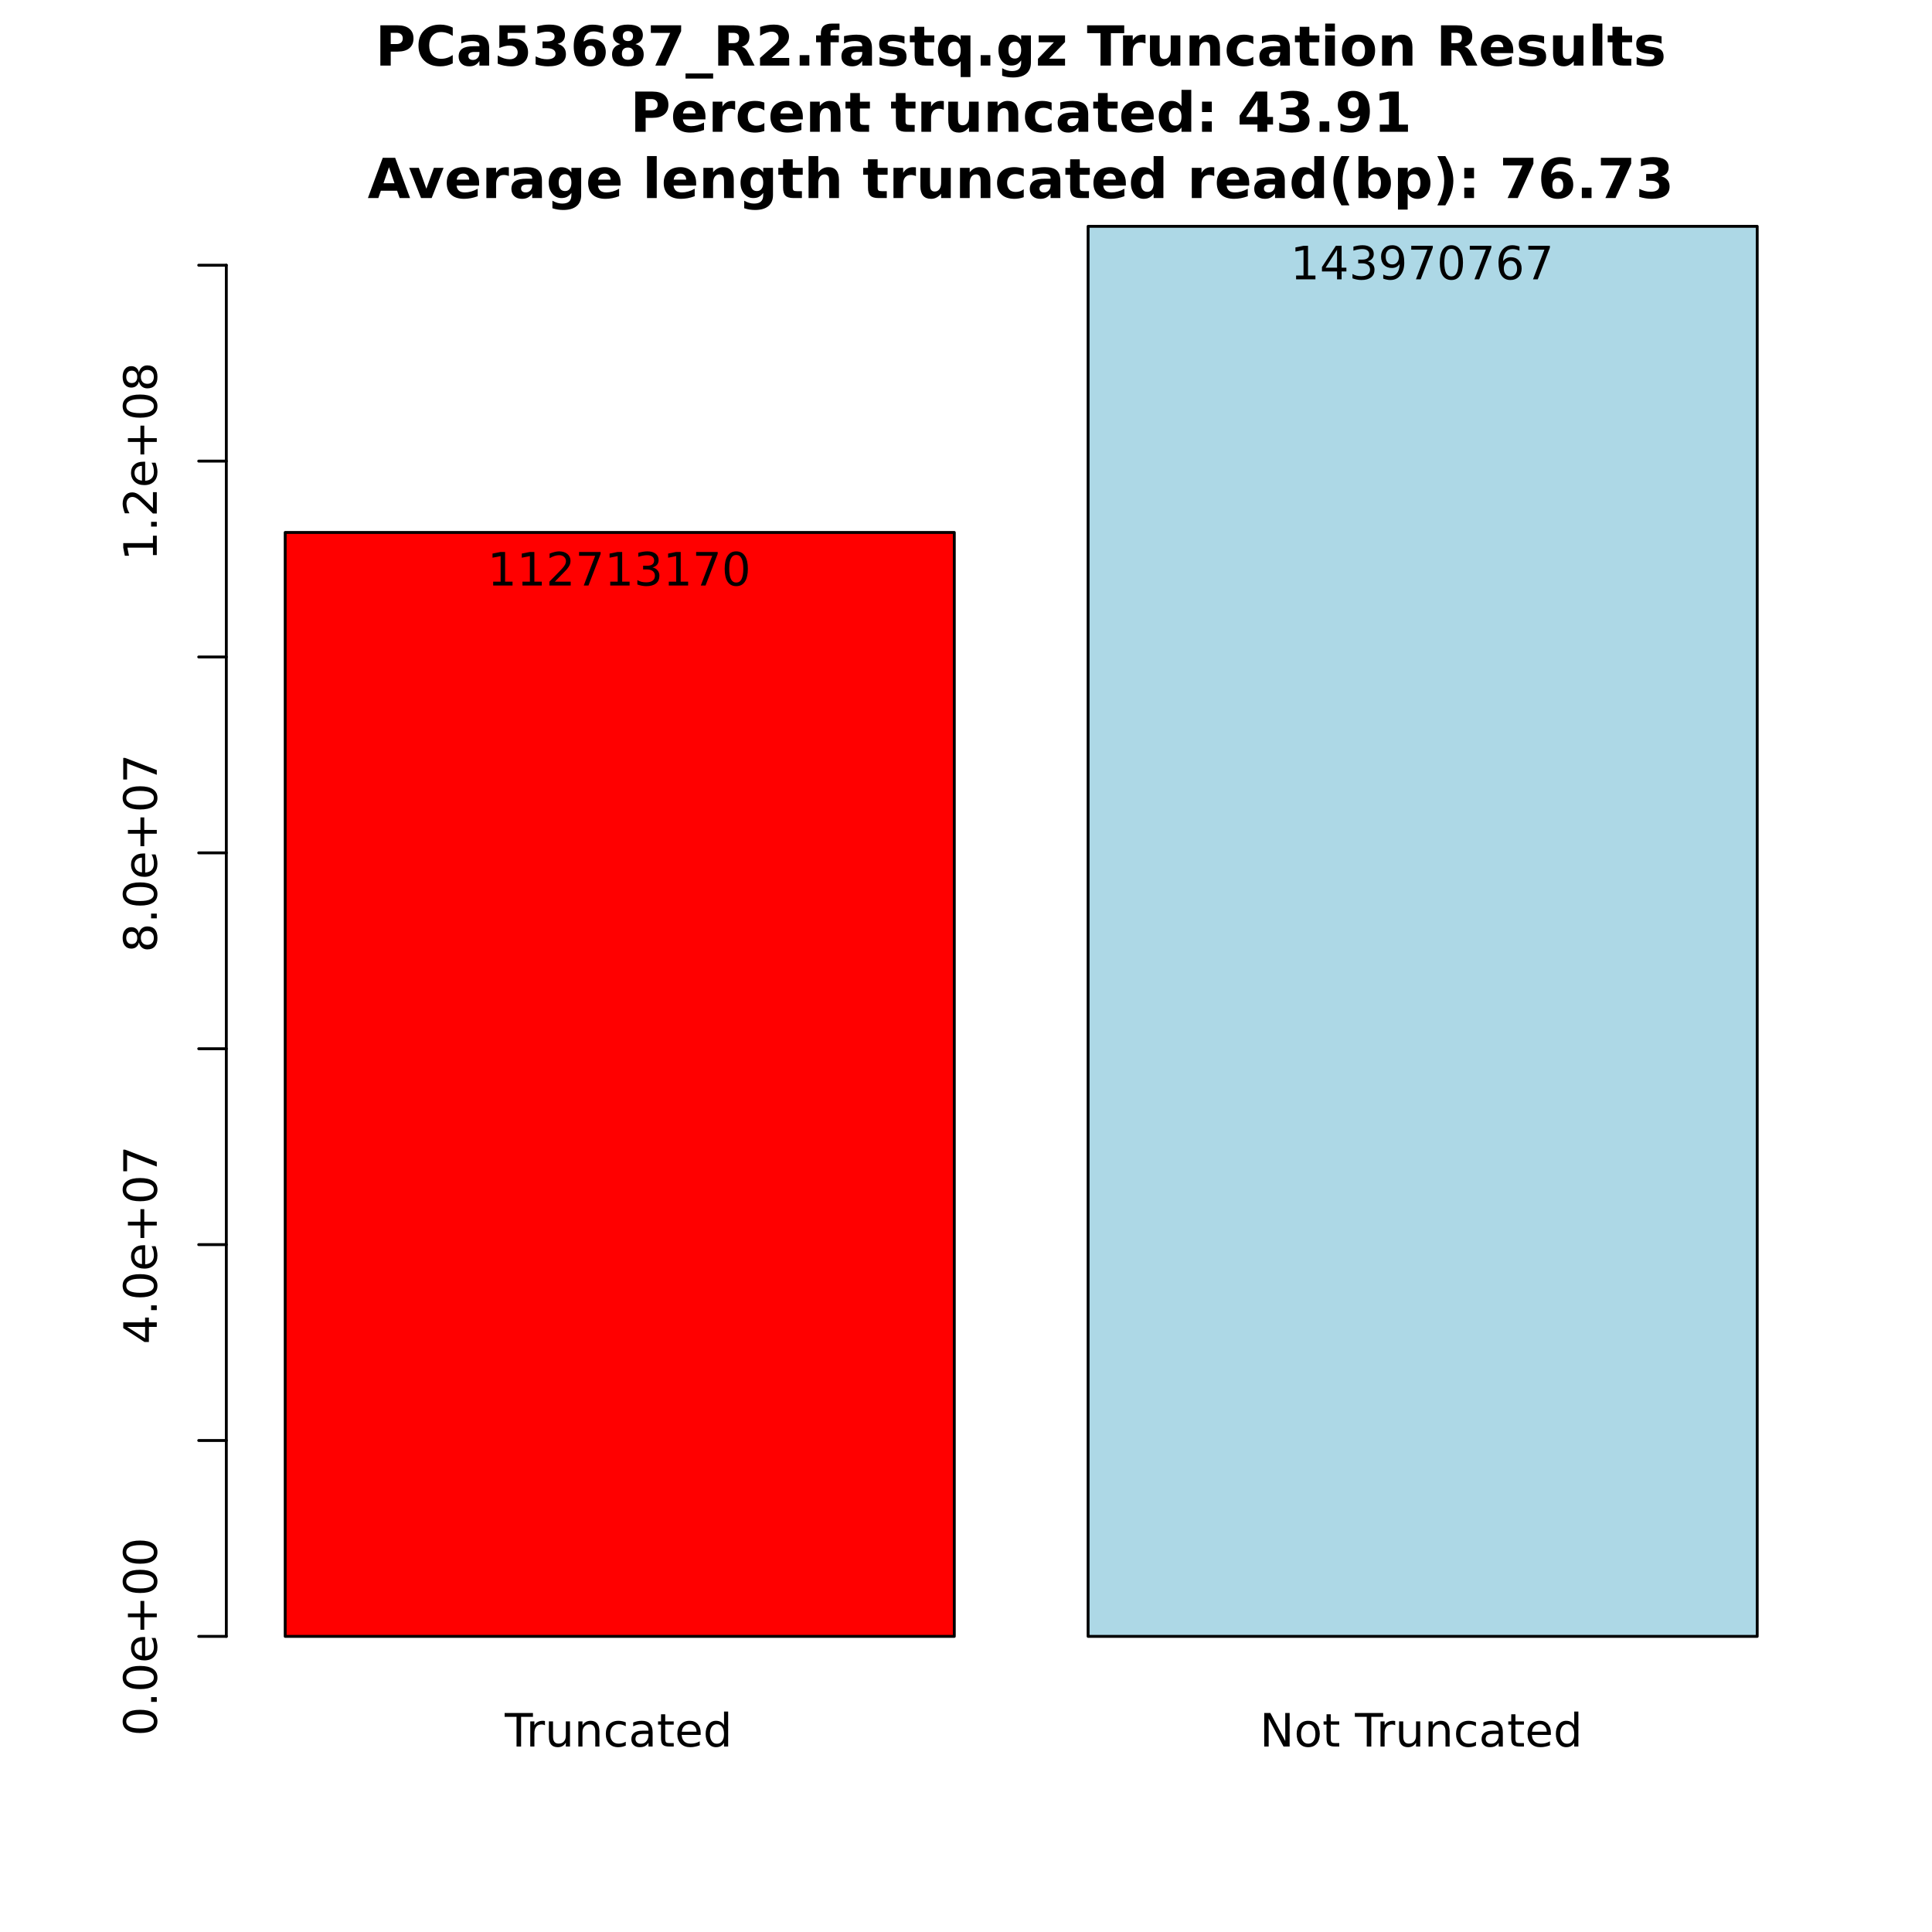 <?xml version="1.0" encoding="UTF-8"?>
<svg xmlns="http://www.w3.org/2000/svg" xmlns:xlink="http://www.w3.org/1999/xlink" width="504pt" height="504pt" viewBox="0 0 504 504" version="1.1">
<defs>
<g>
<symbol overflow="visible" id="glyph0-0">
<path style="stroke:none;" d="M 0.594 2.125 L 0.594 -8.469 L 6.594 -8.469 L 6.594 2.125 Z M 1.266 1.453 L 5.938 1.453 L 5.938 -7.781 L 1.266 -7.781 Z M 1.266 1.453 "/>
</symbol>
<symbol overflow="visible" id="glyph0-1">
<path style="stroke:none;" d="M -0.031 -8.75 L 7.359 -8.75 L 7.359 -7.75 L 4.266 -7.75 L 4.266 0 L 3.078 0 L 3.078 -7.75 L -0.031 -7.75 Z M -0.031 -8.75 "/>
</symbol>
<symbol overflow="visible" id="glyph0-2">
<path style="stroke:none;" d="M 4.938 -5.562 C 4.812 -5.625 4.676 -5.672 4.531 -5.703 C 4.395 -5.742 4.238 -5.766 4.062 -5.766 C 3.457 -5.766 2.988 -5.566 2.656 -5.172 C 2.332 -4.773 2.172 -4.203 2.172 -3.453 L 2.172 0 L 1.094 0 L 1.094 -6.562 L 2.172 -6.562 L 2.172 -5.547 C 2.398 -5.941 2.695 -6.234 3.062 -6.422 C 3.426 -6.617 3.867 -6.719 4.391 -6.719 C 4.461 -6.719 4.539 -6.711 4.625 -6.703 C 4.719 -6.691 4.816 -6.676 4.922 -6.656 Z M 4.938 -5.562 "/>
</symbol>
<symbol overflow="visible" id="glyph0-3">
<path style="stroke:none;" d="M 1.016 -2.594 L 1.016 -6.562 L 2.094 -6.562 L 2.094 -2.625 C 2.094 -2.008 2.211 -1.547 2.453 -1.234 C 2.703 -0.922 3.066 -0.766 3.547 -0.766 C 4.129 -0.766 4.586 -0.945 4.922 -1.312 C 5.266 -1.688 5.438 -2.195 5.438 -2.844 L 5.438 -6.562 L 6.516 -6.562 L 6.516 0 L 5.438 0 L 5.438 -1.016 C 5.176 -0.609 4.875 -0.305 4.531 -0.109 C 4.188 0.078 3.785 0.172 3.328 0.172 C 2.566 0.172 1.988 -0.062 1.594 -0.531 C 1.207 -1 1.016 -1.688 1.016 -2.594 Z M 3.734 -6.719 Z M 3.734 -6.719 "/>
</symbol>
<symbol overflow="visible" id="glyph0-4">
<path style="stroke:none;" d="M 6.594 -3.969 L 6.594 0 L 5.516 0 L 5.516 -3.922 C 5.516 -4.547 5.391 -5.008 5.141 -5.312 C 4.898 -5.625 4.539 -5.781 4.062 -5.781 C 3.477 -5.781 3.016 -5.594 2.672 -5.219 C 2.336 -4.852 2.172 -4.348 2.172 -3.703 L 2.172 0 L 1.094 0 L 1.094 -6.562 L 2.172 -6.562 L 2.172 -5.547 C 2.43 -5.941 2.734 -6.234 3.078 -6.422 C 3.43 -6.617 3.836 -6.719 4.297 -6.719 C 5.047 -6.719 5.613 -6.484 6 -6.016 C 6.395 -5.555 6.594 -4.875 6.594 -3.969 Z M 6.594 -3.969 "/>
</symbol>
<symbol overflow="visible" id="glyph0-5">
<path style="stroke:none;" d="M 5.859 -6.312 L 5.859 -5.297 C 5.547 -5.473 5.238 -5.602 4.938 -5.688 C 4.633 -5.77 4.328 -5.812 4.016 -5.812 C 3.305 -5.812 2.758 -5.586 2.375 -5.141 C 1.988 -4.703 1.797 -4.082 1.797 -3.281 C 1.797 -2.477 1.988 -1.852 2.375 -1.406 C 2.758 -0.969 3.305 -0.75 4.016 -0.75 C 4.328 -0.75 4.633 -0.789 4.938 -0.875 C 5.238 -0.957 5.547 -1.082 5.859 -1.25 L 5.859 -0.25 C 5.555 -0.113 5.242 -0.008 4.922 0.062 C 4.598 0.133 4.254 0.172 3.891 0.172 C 2.898 0.172 2.113 -0.133 1.531 -0.75 C 0.945 -1.375 0.656 -2.219 0.656 -3.281 C 0.656 -4.344 0.945 -5.18 1.531 -5.797 C 2.125 -6.41 2.938 -6.719 3.969 -6.719 C 4.289 -6.719 4.609 -6.68 4.922 -6.609 C 5.242 -6.547 5.555 -6.445 5.859 -6.312 Z M 5.859 -6.312 "/>
</symbol>
<symbol overflow="visible" id="glyph0-6">
<path style="stroke:none;" d="M 4.109 -3.297 C 3.242 -3.297 2.641 -3.195 2.297 -3 C 1.961 -2.801 1.797 -2.461 1.797 -1.984 C 1.797 -1.598 1.922 -1.289 2.172 -1.062 C 2.43 -0.844 2.773 -0.734 3.203 -0.734 C 3.805 -0.734 4.285 -0.941 4.641 -1.359 C 5.004 -1.785 5.188 -2.352 5.188 -3.062 L 5.188 -3.297 Z M 6.266 -3.75 L 6.266 0 L 5.188 0 L 5.188 -1 C 4.938 -0.602 4.629 -0.305 4.266 -0.109 C 3.898 0.078 3.453 0.172 2.922 0.172 C 2.242 0.172 1.707 -0.016 1.312 -0.391 C 0.914 -0.773 0.719 -1.281 0.719 -1.906 C 0.719 -2.645 0.961 -3.203 1.453 -3.578 C 1.953 -3.953 2.691 -4.141 3.672 -4.141 L 5.188 -4.141 L 5.188 -4.25 C 5.188 -4.75 5.02 -5.133 4.688 -5.406 C 4.363 -5.676 3.91 -5.812 3.328 -5.812 C 2.953 -5.812 2.582 -5.766 2.219 -5.672 C 1.863 -5.578 1.523 -5.441 1.203 -5.266 L 1.203 -6.266 C 1.598 -6.422 1.977 -6.535 2.344 -6.609 C 2.719 -6.68 3.082 -6.719 3.438 -6.719 C 4.383 -6.719 5.094 -6.473 5.562 -5.984 C 6.031 -5.492 6.266 -4.75 6.266 -3.75 Z M 6.266 -3.75 "/>
</symbol>
<symbol overflow="visible" id="glyph0-7">
<path style="stroke:none;" d="M 2.203 -8.422 L 2.203 -6.562 L 4.422 -6.562 L 4.422 -5.719 L 2.203 -5.719 L 2.203 -2.156 C 2.203 -1.625 2.273 -1.281 2.422 -1.125 C 2.566 -0.977 2.863 -0.906 3.312 -0.906 L 4.422 -0.906 L 4.422 0 L 3.312 0 C 2.477 0 1.898 -0.156 1.578 -0.469 C 1.266 -0.781 1.109 -1.344 1.109 -2.156 L 1.109 -5.719 L 0.328 -5.719 L 0.328 -6.562 L 1.109 -6.562 L 1.109 -8.422 Z M 2.203 -8.422 "/>
</symbol>
<symbol overflow="visible" id="glyph0-8">
<path style="stroke:none;" d="M 6.75 -3.547 L 6.75 -3.031 L 1.781 -3.031 C 1.832 -2.281 2.055 -1.711 2.453 -1.328 C 2.859 -0.941 3.414 -0.75 4.125 -0.75 C 4.539 -0.75 4.941 -0.797 5.328 -0.891 C 5.723 -0.992 6.113 -1.148 6.5 -1.359 L 6.5 -0.328 C 6.102 -0.172 5.703 -0.051 5.297 0.031 C 4.891 0.125 4.477 0.172 4.062 0.172 C 3.02 0.172 2.191 -0.129 1.578 -0.734 C 0.961 -1.348 0.656 -2.176 0.656 -3.219 C 0.656 -4.289 0.945 -5.141 1.531 -5.766 C 2.113 -6.398 2.895 -6.719 3.875 -6.719 C 4.758 -6.719 5.457 -6.43 5.969 -5.859 C 6.488 -5.297 6.75 -4.523 6.75 -3.547 Z M 5.672 -3.875 C 5.66 -4.457 5.492 -4.926 5.172 -5.281 C 4.848 -5.633 4.422 -5.812 3.891 -5.812 C 3.285 -5.812 2.801 -5.641 2.438 -5.297 C 2.082 -4.953 1.879 -4.473 1.828 -3.859 Z M 5.672 -3.875 "/>
</symbol>
<symbol overflow="visible" id="glyph0-9">
<path style="stroke:none;" d="M 5.453 -5.562 L 5.453 -9.125 L 6.531 -9.125 L 6.531 0 L 5.453 0 L 5.453 -0.984 C 5.223 -0.598 4.938 -0.305 4.594 -0.109 C 4.25 0.078 3.832 0.172 3.344 0.172 C 2.551 0.172 1.906 -0.145 1.406 -0.781 C 0.906 -1.414 0.656 -2.25 0.656 -3.281 C 0.656 -4.312 0.906 -5.141 1.406 -5.766 C 1.906 -6.398 2.551 -6.719 3.344 -6.719 C 3.832 -6.719 4.25 -6.625 4.594 -6.438 C 4.938 -6.25 5.223 -5.957 5.453 -5.562 Z M 1.781 -3.281 C 1.781 -2.488 1.941 -1.863 2.266 -1.406 C 2.586 -0.957 3.035 -0.734 3.609 -0.734 C 4.18 -0.734 4.629 -0.957 4.953 -1.406 C 5.285 -1.863 5.453 -2.488 5.453 -3.281 C 5.453 -4.07 5.285 -4.691 4.953 -5.141 C 4.629 -5.586 4.18 -5.812 3.609 -5.812 C 3.035 -5.812 2.586 -5.586 2.266 -5.141 C 1.941 -4.691 1.781 -4.07 1.781 -3.281 Z M 1.781 -3.281 "/>
</symbol>
<symbol overflow="visible" id="glyph0-10">
<path style="stroke:none;" d="M 1.172 -8.75 L 2.766 -8.75 L 6.656 -1.438 L 6.656 -8.75 L 7.797 -8.75 L 7.797 0 L 6.203 0 L 2.328 -7.312 L 2.328 0 L 1.172 0 Z M 1.172 -8.75 "/>
</symbol>
<symbol overflow="visible" id="glyph0-11">
<path style="stroke:none;" d="M 3.672 -5.812 C 3.098 -5.812 2.641 -5.582 2.297 -5.125 C 1.961 -4.676 1.797 -4.062 1.797 -3.281 C 1.797 -2.488 1.961 -1.867 2.297 -1.422 C 2.629 -0.973 3.086 -0.75 3.672 -0.75 C 4.242 -0.75 4.695 -0.973 5.031 -1.422 C 5.375 -1.879 5.547 -2.5 5.547 -3.281 C 5.547 -4.051 5.375 -4.664 5.031 -5.125 C 4.695 -5.582 4.242 -5.812 3.672 -5.812 Z M 3.672 -6.719 C 4.609 -6.719 5.344 -6.41 5.875 -5.797 C 6.414 -5.191 6.688 -4.352 6.688 -3.281 C 6.688 -2.207 6.414 -1.363 5.875 -0.75 C 5.344 -0.133 4.609 0.172 3.672 0.172 C 2.734 0.172 1.992 -0.133 1.453 -0.75 C 0.922 -1.363 0.656 -2.207 0.656 -3.281 C 0.656 -4.352 0.922 -5.191 1.453 -5.797 C 1.992 -6.41 2.734 -6.719 3.672 -6.719 Z M 3.672 -6.719 "/>
</symbol>
<symbol overflow="visible" id="glyph0-12">
<path style="stroke:none;" d=""/>
</symbol>
<symbol overflow="visible" id="glyph0-13">
<path style="stroke:none;" d="M 1.484 -1 L 3.422 -1 L 3.422 -7.672 L 1.312 -7.25 L 1.312 -8.328 L 3.406 -8.75 L 4.594 -8.75 L 4.594 -1 L 6.531 -1 L 6.531 0 L 1.484 0 Z M 1.484 -1 "/>
</symbol>
<symbol overflow="visible" id="glyph0-14">
<path style="stroke:none;" d="M 2.297 -1 L 6.438 -1 L 6.438 0 L 0.875 0 L 0.875 -1 C 1.32 -1.457 1.93 -2.078 2.703 -2.859 C 3.484 -3.648 3.973 -4.16 4.172 -4.391 C 4.555 -4.805 4.82 -5.16 4.969 -5.453 C 5.125 -5.754 5.203 -6.047 5.203 -6.328 C 5.203 -6.797 5.035 -7.176 4.703 -7.469 C 4.379 -7.758 3.957 -7.906 3.438 -7.906 C 3.062 -7.906 2.664 -7.844 2.25 -7.719 C 1.844 -7.594 1.406 -7.395 0.938 -7.125 L 0.938 -8.328 C 1.414 -8.516 1.859 -8.656 2.266 -8.75 C 2.68 -8.852 3.062 -8.906 3.406 -8.906 C 4.312 -8.906 5.035 -8.676 5.578 -8.219 C 6.117 -7.77 6.391 -7.164 6.391 -6.406 C 6.391 -6.051 6.32 -5.711 6.188 -5.391 C 6.051 -5.066 5.805 -4.688 5.453 -4.25 C 5.348 -4.133 5.035 -3.805 4.516 -3.266 C 3.992 -2.723 3.254 -1.969 2.297 -1 Z M 2.297 -1 "/>
</symbol>
<symbol overflow="visible" id="glyph0-15">
<path style="stroke:none;" d="M 0.984 -8.75 L 6.609 -8.75 L 6.609 -8.25 L 3.438 0 L 2.203 0 L 5.188 -7.75 L 0.984 -7.75 Z M 0.984 -8.75 "/>
</symbol>
<symbol overflow="visible" id="glyph0-16">
<path style="stroke:none;" d="M 4.875 -4.719 C 5.438 -4.594 5.875 -4.336 6.188 -3.953 C 6.508 -3.578 6.672 -3.109 6.672 -2.547 C 6.672 -1.68 6.375 -1.008 5.781 -0.531 C 5.188 -0.062 4.344 0.172 3.25 0.172 C 2.883 0.172 2.504 0.133 2.109 0.062 C 1.723 -0.008 1.328 -0.117 0.922 -0.266 L 0.922 -1.406 C 1.242 -1.219 1.598 -1.07 1.984 -0.969 C 2.379 -0.875 2.789 -0.828 3.219 -0.828 C 3.957 -0.828 4.52 -0.973 4.906 -1.266 C 5.301 -1.555 5.5 -1.984 5.5 -2.547 C 5.5 -3.055 5.316 -3.457 4.953 -3.75 C 4.586 -4.039 4.086 -4.188 3.453 -4.188 L 2.422 -4.188 L 2.422 -5.156 L 3.5 -5.156 C 4.07 -5.156 4.516 -5.27 4.828 -5.5 C 5.141 -5.738 5.297 -6.078 5.297 -6.516 C 5.297 -6.961 5.133 -7.305 4.812 -7.547 C 4.5 -7.785 4.047 -7.906 3.453 -7.906 C 3.117 -7.906 2.766 -7.867 2.391 -7.797 C 2.023 -7.734 1.617 -7.629 1.172 -7.484 L 1.172 -8.531 C 1.629 -8.656 2.051 -8.75 2.438 -8.812 C 2.832 -8.875 3.203 -8.906 3.547 -8.906 C 4.453 -8.906 5.164 -8.703 5.688 -8.297 C 6.207 -7.891 6.469 -7.336 6.469 -6.641 C 6.469 -6.148 6.328 -5.738 6.047 -5.406 C 5.773 -5.07 5.383 -4.844 4.875 -4.719 Z M 4.875 -4.719 "/>
</symbol>
<symbol overflow="visible" id="glyph0-17">
<path style="stroke:none;" d="M 3.812 -7.969 C 3.207 -7.969 2.75 -7.664 2.438 -7.062 C 2.133 -6.469 1.984 -5.566 1.984 -4.359 C 1.984 -3.16 2.133 -2.258 2.438 -1.656 C 2.75 -1.062 3.207 -0.766 3.812 -0.766 C 4.426 -0.766 4.883 -1.062 5.188 -1.656 C 5.5 -2.258 5.656 -3.16 5.656 -4.359 C 5.656 -5.566 5.5 -6.469 5.188 -7.062 C 4.883 -7.664 4.426 -7.969 3.812 -7.969 Z M 3.812 -8.906 C 4.789 -8.906 5.539 -8.516 6.062 -7.734 C 6.582 -6.961 6.844 -5.836 6.844 -4.359 C 6.844 -2.891 6.582 -1.766 6.062 -0.984 C 5.539 -0.211 4.789 0.172 3.812 0.172 C 2.832 0.172 2.082 -0.211 1.562 -0.984 C 1.051 -1.766 0.797 -2.891 0.797 -4.359 C 0.797 -5.836 1.051 -6.961 1.562 -7.734 C 2.082 -8.516 2.832 -8.906 3.812 -8.906 Z M 3.812 -8.906 "/>
</symbol>
<symbol overflow="visible" id="glyph0-18">
<path style="stroke:none;" d="M 4.531 -7.719 L 1.547 -3.047 L 4.531 -3.047 Z M 4.219 -8.75 L 5.719 -8.75 L 5.719 -3.047 L 6.969 -3.047 L 6.969 -2.062 L 5.719 -2.062 L 5.719 0 L 4.531 0 L 4.531 -2.062 L 0.594 -2.062 L 0.594 -3.203 Z M 4.219 -8.75 "/>
</symbol>
<symbol overflow="visible" id="glyph0-19">
<path style="stroke:none;" d="M 1.312 -0.188 L 1.312 -1.266 C 1.613 -1.117 1.914 -1.008 2.219 -0.938 C 2.52 -0.863 2.82 -0.828 3.125 -0.828 C 3.906 -0.828 4.5 -1.086 4.906 -1.609 C 5.32 -2.141 5.555 -2.941 5.609 -4.016 C 5.391 -3.672 5.102 -3.41 4.75 -3.234 C 4.406 -3.055 4.02 -2.969 3.594 -2.969 C 2.719 -2.969 2.023 -3.227 1.516 -3.75 C 1.004 -4.281 0.75 -5.008 0.75 -5.938 C 0.75 -6.832 1.016 -7.551 1.547 -8.094 C 2.078 -8.633 2.785 -8.906 3.672 -8.906 C 4.68 -8.906 5.453 -8.516 5.984 -7.734 C 6.523 -6.961 6.797 -5.836 6.797 -4.359 C 6.797 -2.984 6.469 -1.883 5.812 -1.062 C 5.156 -0.238 4.273 0.172 3.172 0.172 C 2.867 0.172 2.566 0.141 2.266 0.078 C 1.961 0.023 1.645 -0.062 1.312 -0.188 Z M 3.672 -3.891 C 4.203 -3.891 4.625 -4.07 4.938 -4.438 C 5.25 -4.801 5.406 -5.301 5.406 -5.938 C 5.406 -6.562 5.25 -7.055 4.938 -7.422 C 4.625 -7.785 4.203 -7.969 3.672 -7.969 C 3.141 -7.969 2.719 -7.785 2.406 -7.422 C 2.102 -7.055 1.953 -6.562 1.953 -5.938 C 1.953 -5.301 2.102 -4.801 2.406 -4.438 C 2.719 -4.07 3.141 -3.891 3.672 -3.891 Z M 3.672 -3.891 "/>
</symbol>
<symbol overflow="visible" id="glyph0-20">
<path style="stroke:none;" d="M 3.969 -4.844 C 3.438 -4.844 3.016 -4.66 2.703 -4.297 C 2.391 -3.93 2.234 -3.438 2.234 -2.812 C 2.234 -2.176 2.391 -1.676 2.703 -1.312 C 3.016 -0.945 3.438 -0.766 3.969 -0.766 C 4.5 -0.766 4.914 -0.945 5.219 -1.312 C 5.531 -1.676 5.688 -2.176 5.688 -2.812 C 5.688 -3.438 5.531 -3.93 5.219 -4.297 C 4.914 -4.66 4.5 -4.844 3.969 -4.844 Z M 6.312 -8.562 L 6.312 -7.484 C 6.008 -7.617 5.707 -7.723 5.406 -7.797 C 5.102 -7.867 4.805 -7.906 4.516 -7.906 C 3.734 -7.906 3.133 -7.641 2.719 -7.109 C 2.312 -6.586 2.078 -5.797 2.016 -4.734 C 2.242 -5.066 2.531 -5.32 2.875 -5.5 C 3.227 -5.688 3.613 -5.781 4.031 -5.781 C 4.906 -5.781 5.598 -5.516 6.109 -4.984 C 6.617 -4.453 6.875 -3.727 6.875 -2.812 C 6.875 -1.906 6.609 -1.18 6.078 -0.641 C 5.547 -0.098 4.844 0.172 3.969 0.172 C 2.945 0.172 2.172 -0.211 1.641 -0.984 C 1.109 -1.766 0.844 -2.891 0.844 -4.359 C 0.844 -5.742 1.172 -6.848 1.828 -7.672 C 2.484 -8.492 3.363 -8.906 4.469 -8.906 C 4.758 -8.906 5.055 -8.875 5.359 -8.812 C 5.66 -8.758 5.977 -8.676 6.312 -8.562 Z M 6.312 -8.562 "/>
</symbol>
<symbol overflow="visible" id="glyph1-0">
<path style="stroke:none;" d="M 0.719 2.547 L 0.719 -10.156 L 7.922 -10.156 L 7.922 2.547 Z M 1.531 1.75 L 7.125 1.75 L 7.125 -9.344 L 1.531 -9.344 Z M 1.531 1.75 "/>
</symbol>
<symbol overflow="visible" id="glyph1-1">
<path style="stroke:none;" d="M 1.328 -10.5 L 5.812 -10.5 C 7.156 -10.5 8.18 -10.203 8.891 -9.609 C 9.609 -9.016 9.969 -8.172 9.969 -7.078 C 9.969 -5.973 9.609 -5.125 8.891 -4.531 C 8.18 -3.938 7.156 -3.641 5.812 -3.641 L 4.031 -3.641 L 4.031 0 L 1.328 0 Z M 4.031 -8.547 L 4.031 -5.609 L 5.531 -5.609 C 6.051 -5.609 6.453 -5.734 6.734 -5.984 C 7.023 -6.242 7.172 -6.609 7.172 -7.078 C 7.172 -7.547 7.023 -7.906 6.734 -8.156 C 6.453 -8.414 6.051 -8.547 5.531 -8.547 Z M 4.031 -8.547 "/>
</symbol>
<symbol overflow="visible" id="glyph1-2">
<path style="stroke:none;" d="M 9.656 -0.578 C 9.156 -0.316 8.633 -0.125 8.094 0 C 7.551 0.133 6.988 0.203 6.406 0.203 C 4.656 0.203 3.27 -0.285 2.25 -1.266 C 1.227 -2.242 0.719 -3.566 0.719 -5.234 C 0.719 -6.922 1.227 -8.25 2.25 -9.219 C 3.27 -10.195 4.656 -10.688 6.406 -10.688 C 6.988 -10.688 7.551 -10.617 8.094 -10.484 C 8.633 -10.359 9.156 -10.164 9.656 -9.906 L 9.656 -7.734 C 9.145 -8.078 8.645 -8.328 8.156 -8.484 C 7.676 -8.648 7.164 -8.734 6.625 -8.734 C 5.656 -8.734 4.895 -8.422 4.344 -7.797 C 3.789 -7.18 3.516 -6.328 3.516 -5.234 C 3.516 -4.148 3.789 -3.301 4.344 -2.688 C 4.895 -2.07 5.656 -1.766 6.625 -1.766 C 7.164 -1.766 7.676 -1.844 8.156 -2 C 8.645 -2.156 9.145 -2.406 9.656 -2.75 Z M 9.656 -0.578 "/>
</symbol>
<symbol overflow="visible" id="glyph1-3">
<path style="stroke:none;" d="M 4.734 -3.547 C 4.211 -3.547 3.816 -3.457 3.547 -3.281 C 3.285 -3.102 3.156 -2.836 3.156 -2.484 C 3.156 -2.172 3.258 -1.922 3.469 -1.734 C 3.688 -1.555 3.988 -1.469 4.375 -1.469 C 4.844 -1.469 5.238 -1.633 5.562 -1.969 C 5.883 -2.312 6.047 -2.738 6.047 -3.25 L 6.047 -3.547 Z M 8.594 -4.5 L 8.594 0 L 6.047 0 L 6.047 -1.172 C 5.711 -0.691 5.332 -0.344 4.906 -0.125 C 4.488 0.094 3.977 0.203 3.375 0.203 C 2.551 0.203 1.883 -0.031 1.375 -0.5 C 0.875 -0.977 0.625 -1.598 0.625 -2.359 C 0.625 -3.285 0.941 -3.961 1.578 -4.391 C 2.211 -4.828 3.207 -5.047 4.562 -5.047 L 6.047 -5.047 L 6.047 -5.234 C 6.047 -5.641 5.891 -5.93 5.578 -6.109 C 5.266 -6.297 4.773 -6.391 4.109 -6.391 C 3.566 -6.391 3.062 -6.336 2.594 -6.234 C 2.133 -6.129 1.707 -5.969 1.312 -5.75 L 1.312 -7.672 C 1.852 -7.797 2.395 -7.891 2.938 -7.953 C 3.477 -8.023 4.02 -8.062 4.562 -8.062 C 5.988 -8.062 7.016 -7.781 7.641 -7.219 C 8.273 -6.664 8.594 -5.758 8.594 -4.5 Z M 8.594 -4.5 "/>
</symbol>
<symbol overflow="visible" id="glyph1-4">
<path style="stroke:none;" d="M 1.531 -10.5 L 8.266 -10.5 L 8.266 -8.516 L 3.688 -8.516 L 3.688 -6.891 C 3.895 -6.941 4.102 -6.984 4.312 -7.016 C 4.52 -7.047 4.734 -7.062 4.953 -7.062 C 6.234 -7.062 7.227 -6.738 7.938 -6.094 C 8.656 -5.457 9.016 -4.566 9.016 -3.422 C 9.016 -2.285 8.625 -1.395 7.844 -0.75 C 7.07 -0.113 6 0.203 4.625 0.203 C 4.031 0.203 3.441 0.145 2.859 0.031 C 2.273 -0.082 1.691 -0.258 1.109 -0.5 L 1.109 -2.625 C 1.68 -2.289 2.223 -2.039 2.734 -1.875 C 3.254 -1.719 3.738 -1.641 4.188 -1.641 C 4.844 -1.641 5.359 -1.801 5.734 -2.125 C 6.117 -2.445 6.312 -2.879 6.312 -3.422 C 6.312 -3.973 6.117 -4.41 5.734 -4.734 C 5.359 -5.055 4.844 -5.219 4.188 -5.219 C 3.801 -5.219 3.383 -5.164 2.938 -5.062 C 2.5 -4.957 2.031 -4.801 1.531 -4.594 Z M 1.531 -10.5 "/>
</symbol>
<symbol overflow="visible" id="glyph1-5">
<path style="stroke:none;" d="M 6.703 -5.656 C 7.41 -5.477 7.945 -5.16 8.312 -4.703 C 8.688 -4.254 8.875 -3.68 8.875 -2.984 C 8.875 -1.941 8.473 -1.148 7.672 -0.609 C 6.879 -0.066 5.719 0.203 4.188 0.203 C 3.656 0.203 3.117 0.156 2.578 0.062 C 2.035 -0.02 1.5 -0.145 0.969 -0.312 L 0.969 -2.406 C 1.469 -2.156 1.969 -1.961 2.469 -1.828 C 2.969 -1.703 3.461 -1.641 3.953 -1.641 C 4.66 -1.641 5.207 -1.766 5.594 -2.016 C 5.977 -2.266 6.172 -2.617 6.172 -3.078 C 6.172 -3.555 5.973 -3.914 5.578 -4.156 C 5.191 -4.406 4.613 -4.531 3.844 -4.531 L 2.766 -4.531 L 2.766 -6.281 L 3.906 -6.281 C 4.582 -6.281 5.086 -6.383 5.422 -6.594 C 5.754 -6.812 5.922 -7.141 5.922 -7.578 C 5.922 -7.984 5.758 -8.297 5.438 -8.516 C 5.113 -8.734 4.656 -8.844 4.062 -8.844 C 3.625 -8.844 3.18 -8.789 2.734 -8.688 C 2.297 -8.594 1.852 -8.453 1.406 -8.266 L 1.406 -10.234 C 1.945 -10.391 2.477 -10.504 3 -10.578 C 3.531 -10.648 4.047 -10.688 4.547 -10.688 C 5.91 -10.688 6.93 -10.461 7.609 -10.016 C 8.285 -9.566 8.625 -8.895 8.625 -8 C 8.625 -7.383 8.461 -6.879 8.141 -6.484 C 7.816 -6.098 7.336 -5.82 6.703 -5.656 Z M 6.703 -5.656 "/>
</symbol>
<symbol overflow="visible" id="glyph1-6">
<path style="stroke:none;" d="M 5.219 -5.188 C 4.738 -5.188 4.379 -5.031 4.141 -4.719 C 3.91 -4.414 3.797 -3.957 3.797 -3.344 C 3.797 -2.727 3.91 -2.266 4.141 -1.953 C 4.379 -1.648 4.738 -1.5 5.219 -1.5 C 5.695 -1.5 6.051 -1.648 6.281 -1.953 C 6.52 -2.266 6.641 -2.727 6.641 -3.344 C 6.641 -3.957 6.52 -4.414 6.281 -4.719 C 6.051 -5.031 5.695 -5.188 5.219 -5.188 Z M 8.562 -10.234 L 8.562 -8.281 C 8.113 -8.5 7.691 -8.656 7.297 -8.75 C 6.898 -8.852 6.516 -8.906 6.141 -8.906 C 5.336 -8.906 4.711 -8.68 4.266 -8.234 C 3.816 -7.785 3.551 -7.117 3.469 -6.234 C 3.781 -6.461 4.113 -6.633 4.469 -6.75 C 4.832 -6.863 5.227 -6.922 5.656 -6.922 C 6.738 -6.922 7.609 -6.609 8.266 -5.984 C 8.922 -5.359 9.25 -4.535 9.25 -3.516 C 9.25 -2.391 8.879 -1.488 8.141 -0.812 C 7.41 -0.133 6.426 0.203 5.188 0.203 C 3.82 0.203 2.766 -0.254 2.016 -1.172 C 1.266 -2.098 0.891 -3.406 0.891 -5.094 C 0.891 -6.832 1.328 -8.195 2.203 -9.188 C 3.078 -10.176 4.273 -10.672 5.797 -10.672 C 6.285 -10.672 6.754 -10.633 7.203 -10.562 C 7.66 -10.488 8.113 -10.379 8.562 -10.234 Z M 8.562 -10.234 "/>
</symbol>
<symbol overflow="visible" id="glyph1-7">
<path style="stroke:none;" d="M 5.016 -4.703 C 4.504 -4.703 4.113 -4.562 3.844 -4.281 C 3.57 -4.008 3.438 -3.613 3.438 -3.094 C 3.438 -2.582 3.57 -2.188 3.844 -1.906 C 4.113 -1.633 4.504 -1.5 5.016 -1.5 C 5.516 -1.5 5.895 -1.633 6.156 -1.906 C 6.426 -2.188 6.562 -2.582 6.562 -3.094 C 6.562 -3.613 6.426 -4.008 6.156 -4.281 C 5.895 -4.562 5.516 -4.703 5.016 -4.703 Z M 3.031 -5.594 C 2.395 -5.781 1.914 -6.07 1.594 -6.469 C 1.27 -6.875 1.109 -7.375 1.109 -7.969 C 1.109 -8.852 1.438 -9.523 2.094 -9.984 C 2.758 -10.453 3.734 -10.688 5.016 -10.688 C 6.285 -10.688 7.25 -10.457 7.906 -10 C 8.57 -9.539 8.906 -8.863 8.906 -7.969 C 8.906 -7.375 8.738 -6.875 8.406 -6.469 C 8.082 -6.07 7.602 -5.781 6.969 -5.594 C 7.688 -5.395 8.223 -5.07 8.578 -4.625 C 8.941 -4.188 9.125 -3.629 9.125 -2.953 C 9.125 -1.91 8.781 -1.125 8.094 -0.594 C 7.406 -0.062 6.379 0.203 5.016 0.203 C 3.648 0.203 2.617 -0.062 1.922 -0.594 C 1.223 -1.125 0.875 -1.91 0.875 -2.953 C 0.875 -3.629 1.055 -4.188 1.422 -4.625 C 1.785 -5.07 2.32 -5.395 3.031 -5.594 Z M 3.672 -7.703 C 3.672 -7.273 3.785 -6.945 4.016 -6.719 C 4.254 -6.5 4.586 -6.391 5.016 -6.391 C 5.441 -6.391 5.77 -6.5 6 -6.719 C 6.227 -6.945 6.344 -7.273 6.344 -7.703 C 6.344 -8.117 6.227 -8.438 6 -8.656 C 5.77 -8.875 5.441 -8.984 5.016 -8.984 C 4.586 -8.984 4.254 -8.867 4.016 -8.641 C 3.785 -8.422 3.672 -8.109 3.672 -7.703 Z M 3.672 -7.703 "/>
</symbol>
<symbol overflow="visible" id="glyph1-8">
<path style="stroke:none;" d="M 0.969 -10.5 L 8.875 -10.5 L 8.875 -8.969 L 4.781 0 L 2.141 0 L 6.016 -8.516 L 0.969 -8.516 Z M 0.969 -10.5 "/>
</symbol>
<symbol overflow="visible" id="glyph1-9">
<path style="stroke:none;" d="M 7.203 2.062 L 7.203 3.391 L 0 3.391 L 0 2.062 Z M 7.203 2.062 "/>
</symbol>
<symbol overflow="visible" id="glyph1-10">
<path style="stroke:none;" d="M 5.172 -5.844 C 5.734 -5.844 6.141 -5.945 6.391 -6.156 C 6.641 -6.375 6.766 -6.723 6.766 -7.203 C 6.766 -7.68 6.641 -8.023 6.391 -8.234 C 6.141 -8.441 5.734 -8.547 5.172 -8.547 L 4.031 -8.547 L 4.031 -5.844 Z M 4.031 -3.969 L 4.031 0 L 1.328 0 L 1.328 -10.5 L 5.453 -10.5 C 6.836 -10.5 7.852 -10.266 8.5 -9.797 C 9.145 -9.336 9.469 -8.609 9.469 -7.609 C 9.469 -6.91 9.301 -6.336 8.969 -5.891 C 8.633 -5.441 8.129 -5.113 7.453 -4.906 C 7.816 -4.82 8.145 -4.629 8.438 -4.328 C 8.738 -4.035 9.035 -3.586 9.328 -2.984 L 10.812 0 L 7.922 0 L 6.641 -2.609 C 6.379 -3.129 6.113 -3.484 5.844 -3.672 C 5.582 -3.867 5.234 -3.969 4.797 -3.969 Z M 4.031 -3.969 "/>
</symbol>
<symbol overflow="visible" id="glyph1-11">
<path style="stroke:none;" d="M 4.156 -1.984 L 8.766 -1.984 L 8.766 0 L 1.141 0 L 1.141 -1.984 L 4.969 -5.375 C 5.312 -5.688 5.566 -5.988 5.734 -6.281 C 5.898 -6.57 5.984 -6.879 5.984 -7.203 C 5.984 -7.691 5.816 -8.086 5.484 -8.391 C 5.148 -8.691 4.711 -8.844 4.172 -8.844 C 3.742 -8.844 3.281 -8.75 2.781 -8.562 C 2.281 -8.383 1.742 -8.117 1.172 -7.766 L 1.172 -10.078 C 1.773 -10.273 2.375 -10.426 2.969 -10.531 C 3.57 -10.633 4.16 -10.688 4.734 -10.688 C 5.984 -10.688 6.957 -10.41 7.656 -9.859 C 8.352 -9.305 8.703 -8.535 8.703 -7.547 C 8.703 -6.973 8.551 -6.438 8.25 -5.938 C 7.957 -5.445 7.336 -4.785 6.391 -3.953 Z M 4.156 -1.984 "/>
</symbol>
<symbol overflow="visible" id="glyph1-12">
<path style="stroke:none;" d="M 1.469 -2.719 L 4 -2.719 L 4 0 L 1.469 0 Z M 1.469 -2.719 "/>
</symbol>
<symbol overflow="visible" id="glyph1-13">
<path style="stroke:none;" d="M 6.391 -10.953 L 6.391 -9.297 L 5 -9.297 C 4.645 -9.297 4.395 -9.227 4.25 -9.094 C 4.113 -8.969 4.047 -8.742 4.047 -8.422 L 4.047 -7.875 L 6.203 -7.875 L 6.203 -6.078 L 4.047 -6.078 L 4.047 0 L 1.531 0 L 1.531 -6.078 L 0.281 -6.078 L 0.281 -7.875 L 1.531 -7.875 L 1.531 -8.422 C 1.531 -9.285 1.77 -9.922 2.25 -10.328 C 2.727 -10.742 3.469 -10.953 4.469 -10.953 Z M 6.391 -10.953 "/>
</symbol>
<symbol overflow="visible" id="glyph1-14">
<path style="stroke:none;" d="M 7.359 -7.625 L 7.359 -5.719 C 6.828 -5.945 6.305 -6.113 5.797 -6.219 C 5.297 -6.332 4.82 -6.391 4.375 -6.391 C 3.906 -6.391 3.551 -6.328 3.312 -6.203 C 3.082 -6.086 2.969 -5.906 2.969 -5.656 C 2.969 -5.457 3.055 -5.301 3.234 -5.188 C 3.41 -5.082 3.723 -5.004 4.172 -4.953 L 4.625 -4.891 C 5.914 -4.734 6.781 -4.469 7.219 -4.094 C 7.664 -3.719 7.891 -3.129 7.891 -2.328 C 7.891 -1.484 7.578 -0.848 6.953 -0.422 C 6.336 -0.004 5.414 0.203 4.188 0.203 C 3.664 0.203 3.129 0.16 2.578 0.078 C 2.023 -0.004 1.453 -0.125 0.859 -0.281 L 0.859 -2.203 C 1.367 -1.961 1.883 -1.781 2.406 -1.656 C 2.938 -1.531 3.473 -1.469 4.016 -1.469 C 4.504 -1.469 4.875 -1.535 5.125 -1.672 C 5.375 -1.805 5.5 -2.008 5.5 -2.281 C 5.5 -2.5 5.41 -2.664 5.234 -2.781 C 5.066 -2.895 4.727 -2.977 4.219 -3.031 L 3.781 -3.094 C 2.656 -3.238 1.867 -3.5 1.422 -3.875 C 0.973 -4.258 0.75 -4.836 0.75 -5.609 C 0.75 -6.441 1.035 -7.055 1.609 -7.453 C 2.18 -7.859 3.055 -8.062 4.234 -8.062 C 4.703 -8.062 5.191 -8.023 5.703 -7.953 C 6.211 -7.891 6.766 -7.781 7.359 -7.625 Z M 7.359 -7.625 "/>
</symbol>
<symbol overflow="visible" id="glyph1-15">
<path style="stroke:none;" d="M 3.953 -10.109 L 3.953 -7.875 L 6.562 -7.875 L 6.562 -6.078 L 3.953 -6.078 L 3.953 -2.734 C 3.953 -2.367 4.023 -2.117 4.172 -1.984 C 4.316 -1.859 4.609 -1.797 5.047 -1.797 L 6.344 -1.797 L 6.344 0 L 4.172 0 C 3.18 0 2.477 -0.207 2.062 -0.625 C 1.645 -1.039 1.438 -1.742 1.438 -2.734 L 1.438 -6.078 L 0.188 -6.078 L 0.188 -7.875 L 1.438 -7.875 L 1.438 -10.109 Z M 3.953 -10.109 "/>
</symbol>
<symbol overflow="visible" id="glyph1-16">
<path style="stroke:none;" d="M 4.906 -6.234 C 4.375 -6.234 3.961 -6.035 3.672 -5.641 C 3.391 -5.254 3.25 -4.688 3.25 -3.938 C 3.25 -3.188 3.391 -2.613 3.672 -2.219 C 3.961 -1.82 4.375 -1.625 4.906 -1.625 C 5.445 -1.625 5.859 -1.82 6.141 -2.219 C 6.422 -2.613 6.562 -3.188 6.562 -3.938 C 6.562 -4.688 6.422 -5.254 6.141 -5.641 C 5.859 -6.035 5.445 -6.234 4.906 -6.234 Z M 6.562 -1.141 C 6.219 -0.672 5.836 -0.328 5.422 -0.109 C 5.004 0.098 4.52 0.203 3.969 0.203 C 3 0.203 2.203 -0.18 1.578 -0.953 C 0.953 -1.723 0.641 -2.719 0.641 -3.938 C 0.641 -5.145 0.953 -6.129 1.578 -6.891 C 2.203 -7.66 3 -8.047 3.969 -8.047 C 4.52 -8.047 5.004 -7.938 5.422 -7.719 C 5.836 -7.508 6.219 -7.172 6.562 -6.703 L 6.562 -7.875 L 9.109 -7.875 L 9.109 3 L 6.562 3 Z M 6.562 -1.141 "/>
</symbol>
<symbol overflow="visible" id="glyph1-17">
<path style="stroke:none;" d="M 6.562 -1.344 C 6.219 -0.875 5.836 -0.531 5.422 -0.312 C 5.004 -0.102 4.52 0 3.969 0 C 3.008 0 2.211 -0.375 1.578 -1.125 C 0.953 -1.883 0.641 -2.852 0.641 -4.031 C 0.641 -5.207 0.953 -6.172 1.578 -6.922 C 2.211 -7.672 3.008 -8.047 3.969 -8.047 C 4.52 -8.047 5.004 -7.938 5.422 -7.719 C 5.836 -7.508 6.219 -7.172 6.562 -6.703 L 6.562 -7.875 L 9.109 -7.875 L 9.109 -0.797 C 9.109 0.473 8.707 1.441 7.906 2.109 C 7.102 2.773 5.941 3.109 4.422 3.109 C 3.93 3.109 3.457 3.07 3 3 C 2.539 2.926 2.078 2.812 1.609 2.656 L 1.609 0.688 C 2.047 0.938 2.473 1.125 2.891 1.25 C 3.316 1.375 3.742 1.438 4.172 1.438 C 5.004 1.438 5.609 1.254 5.984 0.891 C 6.367 0.535 6.562 -0.023 6.562 -0.797 Z M 4.906 -6.234 C 4.383 -6.234 3.977 -6.039 3.688 -5.656 C 3.395 -5.27 3.25 -4.727 3.25 -4.031 C 3.25 -3.312 3.391 -2.766 3.672 -2.391 C 3.953 -2.016 4.363 -1.828 4.906 -1.828 C 5.438 -1.828 5.844 -2.02 6.125 -2.406 C 6.414 -2.789 6.562 -3.332 6.562 -4.031 C 6.562 -4.727 6.414 -5.27 6.125 -5.656 C 5.844 -6.039 5.438 -6.234 4.906 -6.234 Z M 4.906 -6.234 "/>
</symbol>
<symbol overflow="visible" id="glyph1-18">
<path style="stroke:none;" d="M 0.828 -7.875 L 7.703 -7.875 L 7.703 -6.125 L 3.547 -1.797 L 7.703 -1.797 L 7.703 0 L 0.641 0 L 0.641 -1.766 L 4.797 -6.078 L 0.828 -6.078 Z M 0.828 -7.875 "/>
</symbol>
<symbol overflow="visible" id="glyph1-19">
<path style="stroke:none;" d=""/>
</symbol>
<symbol overflow="visible" id="glyph1-20">
<path style="stroke:none;" d="M 0.078 -10.5 L 9.75 -10.5 L 9.75 -8.453 L 6.266 -8.453 L 6.266 0 L 3.562 0 L 3.562 -8.453 L 0.078 -8.453 Z M 0.078 -10.5 "/>
</symbol>
<symbol overflow="visible" id="glyph1-21">
<path style="stroke:none;" d="M 7.062 -5.734 C 6.844 -5.836 6.625 -5.91 6.406 -5.953 C 6.188 -6.004 5.969 -6.031 5.75 -6.031 C 5.102 -6.031 4.602 -5.82 4.25 -5.406 C 3.906 -5 3.734 -4.406 3.734 -3.625 L 3.734 0 L 1.203 0 L 1.203 -7.875 L 3.734 -7.875 L 3.734 -6.578 C 4.055 -7.098 4.426 -7.473 4.844 -7.703 C 5.258 -7.941 5.766 -8.062 6.359 -8.062 C 6.441 -8.062 6.531 -8.055 6.625 -8.047 C 6.727 -8.047 6.875 -8.035 7.062 -8.016 Z M 7.062 -5.734 "/>
</symbol>
<symbol overflow="visible" id="glyph1-22">
<path style="stroke:none;" d="M 1.125 -3.062 L 1.125 -7.875 L 3.656 -7.875 L 3.656 -7.094 C 3.656 -6.664 3.648 -6.129 3.641 -5.484 C 3.641 -4.836 3.641 -4.406 3.641 -4.188 C 3.641 -3.562 3.656 -3.109 3.688 -2.828 C 3.727 -2.547 3.785 -2.344 3.859 -2.219 C 3.961 -2.051 4.098 -1.922 4.266 -1.828 C 4.43 -1.742 4.625 -1.703 4.844 -1.703 C 5.363 -1.703 5.773 -1.898 6.078 -2.297 C 6.379 -2.703 6.531 -3.266 6.531 -3.984 L 6.531 -7.875 L 9.047 -7.875 L 9.047 0 L 6.531 0 L 6.531 -1.141 C 6.145 -0.68 5.738 -0.344 5.312 -0.125 C 4.895 0.094 4.43 0.203 3.922 0.203 C 3.004 0.203 2.305 -0.07 1.828 -0.625 C 1.359 -1.188 1.125 -2 1.125 -3.062 Z M 1.125 -3.062 "/>
</symbol>
<symbol overflow="visible" id="glyph1-23">
<path style="stroke:none;" d="M 9.125 -4.797 L 9.125 0 L 6.594 0 L 6.594 -3.672 C 6.594 -4.348 6.578 -4.816 6.547 -5.078 C 6.516 -5.336 6.461 -5.531 6.391 -5.656 C 6.297 -5.812 6.16 -5.938 5.984 -6.031 C 5.816 -6.125 5.629 -6.172 5.422 -6.172 C 4.891 -6.172 4.473 -5.969 4.172 -5.562 C 3.879 -5.156 3.734 -4.594 3.734 -3.875 L 3.734 0 L 1.203 0 L 1.203 -7.875 L 3.734 -7.875 L 3.734 -6.719 C 4.109 -7.188 4.508 -7.523 4.938 -7.734 C 5.363 -7.953 5.836 -8.062 6.359 -8.062 C 7.266 -8.062 7.953 -7.781 8.422 -7.219 C 8.891 -6.664 9.125 -5.859 9.125 -4.797 Z M 9.125 -4.797 "/>
</symbol>
<symbol overflow="visible" id="glyph1-24">
<path style="stroke:none;" d="M 7.578 -7.625 L 7.578 -5.578 C 7.234 -5.816 6.891 -5.988 6.547 -6.094 C 6.203 -6.207 5.844 -6.266 5.469 -6.266 C 4.77 -6.266 4.223 -6.055 3.828 -5.641 C 3.441 -5.234 3.25 -4.664 3.25 -3.938 C 3.25 -3.195 3.441 -2.617 3.828 -2.203 C 4.223 -1.797 4.77 -1.594 5.469 -1.594 C 5.863 -1.594 6.238 -1.648 6.594 -1.766 C 6.945 -1.891 7.273 -2.066 7.578 -2.297 L 7.578 -0.234 C 7.18 -0.086 6.781 0.02 6.375 0.094 C 5.969 0.164 5.562 0.203 5.156 0.203 C 3.738 0.203 2.629 -0.16 1.828 -0.891 C 1.023 -1.617 0.625 -2.633 0.625 -3.938 C 0.625 -5.227 1.023 -6.238 1.828 -6.969 C 2.629 -7.695 3.738 -8.062 5.156 -8.062 C 5.57 -8.062 5.977 -8.023 6.375 -7.953 C 6.781 -7.879 7.18 -7.77 7.578 -7.625 Z M 7.578 -7.625 "/>
</symbol>
<symbol overflow="visible" id="glyph1-25">
<path style="stroke:none;" d="M 1.203 -7.875 L 3.734 -7.875 L 3.734 0 L 1.203 0 Z M 1.203 -10.953 L 3.734 -10.953 L 3.734 -8.891 L 1.203 -8.891 Z M 1.203 -10.953 "/>
</symbol>
<symbol overflow="visible" id="glyph1-26">
<path style="stroke:none;" d="M 4.953 -6.266 C 4.398 -6.266 3.977 -6.062 3.688 -5.656 C 3.395 -5.258 3.25 -4.688 3.25 -3.938 C 3.25 -3.176 3.395 -2.594 3.688 -2.188 C 3.977 -1.789 4.398 -1.594 4.953 -1.594 C 5.504 -1.594 5.926 -1.789 6.219 -2.188 C 6.508 -2.594 6.656 -3.176 6.656 -3.938 C 6.656 -4.688 6.508 -5.258 6.219 -5.656 C 5.926 -6.062 5.504 -6.266 4.953 -6.266 Z M 4.953 -8.062 C 6.305 -8.062 7.363 -7.695 8.125 -6.969 C 8.895 -6.238 9.281 -5.227 9.281 -3.938 C 9.281 -2.633 8.895 -1.617 8.125 -0.891 C 7.363 -0.16 6.305 0.203 4.953 0.203 C 3.598 0.203 2.535 -0.16 1.766 -0.891 C 1.004 -1.617 0.625 -2.633 0.625 -3.938 C 0.625 -5.227 1.004 -6.238 1.766 -6.969 C 2.535 -7.695 3.598 -8.062 4.953 -8.062 Z M 4.953 -8.062 "/>
</symbol>
<symbol overflow="visible" id="glyph1-27">
<path style="stroke:none;" d="M 9.078 -3.953 L 9.078 -3.25 L 3.188 -3.25 C 3.25 -2.656 3.461 -2.207 3.828 -1.906 C 4.191 -1.613 4.703 -1.469 5.359 -1.469 C 5.891 -1.469 6.43 -1.547 6.984 -1.703 C 7.547 -1.859 8.117 -2.098 8.703 -2.422 L 8.703 -0.484 C 8.109 -0.254 7.508 -0.082 6.906 0.031 C 6.312 0.145 5.719 0.203 5.125 0.203 C 3.695 0.203 2.586 -0.156 1.797 -0.875 C 1.016 -1.602 0.625 -2.625 0.625 -3.938 C 0.625 -5.219 1.008 -6.223 1.781 -6.953 C 2.562 -7.691 3.629 -8.062 4.984 -8.062 C 6.223 -8.062 7.211 -7.688 7.953 -6.938 C 8.703 -6.195 9.078 -5.203 9.078 -3.953 Z M 6.484 -4.797 C 6.484 -5.273 6.344 -5.66 6.062 -5.953 C 5.789 -6.242 5.426 -6.391 4.969 -6.391 C 4.477 -6.391 4.082 -6.254 3.781 -5.984 C 3.477 -5.711 3.289 -5.316 3.219 -4.797 Z M 6.484 -4.797 "/>
</symbol>
<symbol overflow="visible" id="glyph1-28">
<path style="stroke:none;" d="M 1.203 -10.953 L 3.734 -10.953 L 3.734 0 L 1.203 0 Z M 1.203 -10.953 "/>
</symbol>
<symbol overflow="visible" id="glyph1-29">
<path style="stroke:none;" d="M 6.562 -6.719 L 6.562 -10.953 L 9.109 -10.953 L 9.109 0 L 6.562 0 L 6.562 -1.141 C 6.219 -0.672 5.836 -0.328 5.422 -0.109 C 5.004 0.098 4.52 0.203 3.969 0.203 C 3 0.203 2.203 -0.18 1.578 -0.953 C 0.953 -1.723 0.641 -2.719 0.641 -3.938 C 0.641 -5.145 0.953 -6.133 1.578 -6.906 C 2.203 -7.676 3 -8.062 3.969 -8.062 C 4.52 -8.062 5.004 -7.953 5.422 -7.734 C 5.836 -7.523 6.219 -7.188 6.562 -6.719 Z M 4.906 -1.625 C 5.445 -1.625 5.859 -1.82 6.141 -2.219 C 6.422 -2.613 6.562 -3.188 6.562 -3.938 C 6.562 -4.688 6.422 -5.254 6.141 -5.641 C 5.859 -6.035 5.445 -6.234 4.906 -6.234 C 4.375 -6.234 3.961 -6.035 3.672 -5.641 C 3.391 -5.254 3.25 -4.688 3.25 -3.938 C 3.25 -3.188 3.391 -2.613 3.672 -2.219 C 3.961 -1.82 4.375 -1.625 4.906 -1.625 Z M 4.906 -1.625 "/>
</symbol>
<symbol overflow="visible" id="glyph1-30">
<path style="stroke:none;" d="M 1.609 -7.875 L 4.156 -7.875 L 4.156 -5.156 L 1.609 -5.156 Z M 1.609 -2.719 L 4.156 -2.719 L 4.156 0 L 1.609 0 Z M 1.609 -2.719 "/>
</symbol>
<symbol overflow="visible" id="glyph1-31">
<path style="stroke:none;" d="M 5.297 -8.266 L 2.328 -3.875 L 5.297 -3.875 Z M 4.859 -10.5 L 7.859 -10.5 L 7.859 -3.875 L 9.359 -3.875 L 9.359 -1.906 L 7.859 -1.906 L 7.859 0 L 5.297 0 L 5.297 -1.906 L 0.641 -1.906 L 0.641 -4.234 Z M 4.859 -10.5 "/>
</symbol>
<symbol overflow="visible" id="glyph1-32">
<path style="stroke:none;" d="M 1.438 -0.234 L 1.438 -2.172 C 1.875 -1.973 2.285 -1.82 2.672 -1.719 C 3.066 -1.613 3.457 -1.562 3.844 -1.562 C 4.656 -1.562 5.285 -1.785 5.734 -2.234 C 6.18 -2.68 6.445 -3.348 6.531 -4.234 C 6.207 -4.004 5.863 -3.828 5.5 -3.703 C 5.145 -3.586 4.754 -3.531 4.328 -3.531 C 3.254 -3.531 2.391 -3.844 1.734 -4.469 C 1.078 -5.094 0.75 -5.914 0.75 -6.938 C 0.75 -8.07 1.113 -8.977 1.844 -9.656 C 2.582 -10.332 3.566 -10.672 4.797 -10.672 C 6.16 -10.672 7.219 -10.207 7.969 -9.281 C 8.727 -8.363 9.109 -7.062 9.109 -5.375 C 9.109 -3.633 8.664 -2.27 7.781 -1.281 C 6.906 -0.289 5.703 0.203 4.172 0.203 C 3.68 0.203 3.211 0.164 2.766 0.094 C 2.316 0.02 1.875 -0.086 1.438 -0.234 Z M 4.781 -5.297 C 5.258 -5.297 5.617 -5.445 5.859 -5.75 C 6.098 -6.062 6.219 -6.52 6.219 -7.125 C 6.219 -7.738 6.098 -8.195 5.859 -8.5 C 5.617 -8.812 5.258 -8.969 4.781 -8.969 C 4.312 -8.969 3.957 -8.812 3.719 -8.5 C 3.477 -8.195 3.359 -7.738 3.359 -7.125 C 3.359 -6.52 3.477 -6.062 3.719 -5.75 C 3.957 -5.445 4.312 -5.297 4.781 -5.297 Z M 4.781 -5.297 "/>
</symbol>
<symbol overflow="visible" id="glyph1-33">
<path style="stroke:none;" d="M 1.688 -1.875 L 4.078 -1.875 L 4.078 -8.656 L 1.625 -8.156 L 1.625 -10 L 4.062 -10.5 L 6.641 -10.5 L 6.641 -1.875 L 9.031 -1.875 L 9.031 0 L 1.688 0 Z M 1.688 -1.875 "/>
</symbol>
<symbol overflow="visible" id="glyph1-34">
<path style="stroke:none;" d="M 7.703 -1.906 L 3.453 -1.906 L 2.797 0 L 0.078 0 L 3.953 -10.5 L 7.188 -10.5 L 11.078 0 L 8.359 0 Z M 4.141 -3.859 L 7.016 -3.859 L 5.578 -8.047 Z M 4.141 -3.859 "/>
</symbol>
<symbol overflow="visible" id="glyph1-35">
<path style="stroke:none;" d="M 0.219 -7.875 L 2.734 -7.875 L 4.703 -2.438 L 6.656 -7.875 L 9.188 -7.875 L 6.078 0 L 3.312 0 Z M 0.219 -7.875 "/>
</symbol>
<symbol overflow="visible" id="glyph1-36">
<path style="stroke:none;" d="M 9.125 -4.797 L 9.125 0 L 6.594 0 L 6.594 -3.656 C 6.594 -4.344 6.578 -4.816 6.547 -5.078 C 6.516 -5.336 6.461 -5.531 6.391 -5.656 C 6.297 -5.812 6.16 -5.938 5.984 -6.031 C 5.816 -6.125 5.629 -6.172 5.422 -6.172 C 4.891 -6.172 4.473 -5.969 4.172 -5.562 C 3.879 -5.156 3.734 -4.594 3.734 -3.875 L 3.734 0 L 1.203 0 L 1.203 -10.953 L 3.734 -10.953 L 3.734 -6.719 C 4.109 -7.188 4.508 -7.523 4.938 -7.734 C 5.363 -7.953 5.836 -8.062 6.359 -8.062 C 7.266 -8.062 7.953 -7.781 8.422 -7.219 C 8.891 -6.664 9.125 -5.859 9.125 -4.797 Z M 9.125 -4.797 "/>
</symbol>
<symbol overflow="visible" id="glyph1-37">
<path style="stroke:none;" d="M 5.438 1.906 L 3.344 1.906 C 2.625 0.738 2.094 -0.363 1.75 -1.406 C 1.406 -2.445 1.234 -3.484 1.234 -4.516 C 1.234 -5.535 1.406 -6.57 1.75 -7.625 C 2.094 -8.676 2.625 -9.781 3.344 -10.938 L 5.438 -10.938 C 4.832 -9.82 4.379 -8.734 4.078 -7.672 C 3.773 -6.609 3.625 -5.555 3.625 -4.516 C 3.625 -3.484 3.77 -2.438 4.062 -1.375 C 4.363 -0.312 4.82 0.781 5.438 1.906 Z M 5.438 1.906 "/>
</symbol>
<symbol overflow="visible" id="glyph1-38">
<path style="stroke:none;" d="M 5.406 -1.625 C 5.945 -1.625 6.359 -1.82 6.641 -2.219 C 6.922 -2.613 7.062 -3.188 7.062 -3.938 C 7.062 -4.688 6.922 -5.254 6.641 -5.641 C 6.359 -6.035 5.945 -6.234 5.406 -6.234 C 4.863 -6.234 4.445 -6.035 4.156 -5.641 C 3.875 -5.242 3.734 -4.676 3.734 -3.938 C 3.734 -3.188 3.875 -2.613 4.156 -2.219 C 4.445 -1.82 4.863 -1.625 5.406 -1.625 Z M 3.734 -6.719 C 4.078 -7.188 4.457 -7.523 4.875 -7.734 C 5.301 -7.953 5.789 -8.062 6.344 -8.062 C 7.312 -8.062 8.109 -7.676 8.734 -6.906 C 9.359 -6.133 9.672 -5.145 9.672 -3.938 C 9.672 -2.719 9.359 -1.723 8.734 -0.953 C 8.109 -0.18 7.312 0.203 6.344 0.203 C 5.789 0.203 5.301 0.094 4.875 -0.125 C 4.457 -0.344 4.078 -0.68 3.734 -1.141 L 3.734 0 L 1.203 0 L 1.203 -10.953 L 3.734 -10.953 Z M 3.734 -6.719 "/>
</symbol>
<symbol overflow="visible" id="glyph1-39">
<path style="stroke:none;" d="M 3.734 -1.141 L 3.734 3 L 1.203 3 L 1.203 -7.875 L 3.734 -7.875 L 3.734 -6.719 C 4.078 -7.188 4.457 -7.523 4.875 -7.734 C 5.301 -7.953 5.789 -8.062 6.344 -8.062 C 7.312 -8.062 8.109 -7.676 8.734 -6.906 C 9.359 -6.133 9.672 -5.145 9.672 -3.938 C 9.672 -2.719 9.359 -1.723 8.734 -0.953 C 8.109 -0.18 7.312 0.203 6.344 0.203 C 5.789 0.203 5.301 0.094 4.875 -0.125 C 4.457 -0.344 4.078 -0.68 3.734 -1.141 Z M 5.406 -6.234 C 4.863 -6.234 4.445 -6.035 4.156 -5.641 C 3.875 -5.242 3.734 -4.676 3.734 -3.938 C 3.734 -3.188 3.875 -2.613 4.156 -2.219 C 4.445 -1.82 4.863 -1.625 5.406 -1.625 C 5.945 -1.625 6.359 -1.82 6.641 -2.219 C 6.922 -2.613 7.062 -3.188 7.062 -3.938 C 7.062 -4.688 6.922 -5.254 6.641 -5.641 C 6.359 -6.035 5.945 -6.234 5.406 -6.234 Z M 5.406 -6.234 "/>
</symbol>
<symbol overflow="visible" id="glyph1-40">
<path style="stroke:none;" d="M 1.156 1.906 C 1.75 0.781 2.195 -0.312 2.5 -1.375 C 2.801 -2.438 2.953 -3.484 2.953 -4.516 C 2.953 -5.555 2.801 -6.609 2.5 -7.672 C 2.195 -8.734 1.75 -9.82 1.156 -10.938 L 3.25 -10.938 C 3.957 -9.781 4.484 -8.676 4.828 -7.625 C 5.172 -6.57 5.344 -5.535 5.344 -4.516 C 5.344 -3.484 5.172 -2.445 4.828 -1.406 C 4.484 -0.363 3.957 0.738 3.25 1.906 Z M 1.156 1.906 "/>
</symbol>
<symbol overflow="visible" id="glyph2-0">
<path style="stroke:none;" d="M 2.125 -0.594 L -8.469 -0.594 L -8.469 -6.594 L 2.125 -6.594 Z M 1.453 -1.266 L 1.453 -5.938 L -7.781 -5.938 L -7.781 -1.266 Z M 1.453 -1.266 "/>
</symbol>
<symbol overflow="visible" id="glyph2-1">
<path style="stroke:none;" d="M -7.969 -3.812 C -7.969 -3.207 -7.664 -2.75 -7.062 -2.438 C -6.469 -2.133 -5.566 -1.984 -4.359 -1.984 C -3.16 -1.984 -2.258 -2.133 -1.656 -2.438 C -1.062 -2.75 -0.766 -3.207 -0.766 -3.812 C -0.766 -4.426 -1.062 -4.883 -1.656 -5.188 C -2.258 -5.5 -3.16 -5.656 -4.359 -5.656 C -5.566 -5.656 -6.469 -5.5 -7.062 -5.188 C -7.664 -4.883 -7.969 -4.426 -7.969 -3.812 Z M -8.906 -3.812 C -8.906 -4.789 -8.516 -5.539 -7.734 -6.062 C -6.961 -6.582 -5.836 -6.844 -4.359 -6.844 C -2.891 -6.844 -1.766 -6.582 -0.984 -6.062 C -0.211 -5.539 0.172 -4.789 0.172 -3.812 C 0.172 -2.832 -0.211 -2.082 -0.984 -1.562 C -1.766 -1.051 -2.891 -0.797 -4.359 -0.797 C -5.836 -0.797 -6.961 -1.051 -7.734 -1.562 C -8.516 -2.082 -8.906 -2.832 -8.906 -3.812 Z M -8.906 -3.812 "/>
</symbol>
<symbol overflow="visible" id="glyph2-2">
<path style="stroke:none;" d="M -1.484 -1.281 L -1.484 -2.516 L 0 -2.516 L 0 -1.281 Z M -1.484 -1.281 "/>
</symbol>
<symbol overflow="visible" id="glyph2-3">
<path style="stroke:none;" d="M -3.547 -6.75 L -3.031 -6.75 L -3.031 -1.781 C -2.281 -1.832 -1.711 -2.055 -1.328 -2.453 C -0.941 -2.859 -0.75 -3.414 -0.75 -4.125 C -0.75 -4.539 -0.797 -4.941 -0.891 -5.328 C -0.992 -5.723 -1.148 -6.113 -1.359 -6.5 L -0.328 -6.5 C -0.172 -6.102 -0.051 -5.703 0.031 -5.297 C 0.125 -4.891 0.172 -4.477 0.172 -4.062 C 0.172 -3.02 -0.129 -2.191 -0.734 -1.578 C -1.348 -0.961 -2.176 -0.656 -3.219 -0.656 C -4.289 -0.656 -5.141 -0.945 -5.766 -1.531 C -6.398 -2.113 -6.719 -2.895 -6.719 -3.875 C -6.719 -4.758 -6.43 -5.457 -5.859 -5.969 C -5.297 -6.488 -4.523 -6.75 -3.547 -6.75 Z M -3.875 -5.672 C -4.457 -5.66 -4.926 -5.492 -5.281 -5.172 C -5.633 -4.848 -5.812 -4.422 -5.812 -3.891 C -5.812 -3.285 -5.641 -2.801 -5.297 -2.438 C -4.953 -2.082 -4.473 -1.879 -3.859 -1.828 Z M -3.875 -5.672 "/>
</symbol>
<symbol overflow="visible" id="glyph2-4">
<path style="stroke:none;" d="M -7.531 -5.516 L -4.266 -5.516 L -4.266 -8.781 L -3.266 -8.781 L -3.266 -5.516 L 0 -5.516 L 0 -4.531 L -3.266 -4.531 L -3.266 -1.266 L -4.266 -1.266 L -4.266 -4.531 L -7.531 -4.531 Z M -7.531 -5.516 "/>
</symbol>
<symbol overflow="visible" id="glyph2-5">
<path style="stroke:none;" d="M -7.719 -4.531 L -3.047 -1.547 L -3.047 -4.531 Z M -8.75 -4.219 L -8.75 -5.719 L -3.047 -5.719 L -3.047 -6.969 L -2.062 -6.969 L -2.062 -5.719 L 0 -5.719 L 0 -4.531 L -2.062 -4.531 L -2.062 -0.594 L -3.203 -0.594 Z M -8.75 -4.219 "/>
</symbol>
<symbol overflow="visible" id="glyph2-6">
<path style="stroke:none;" d="M -8.75 -0.984 L -8.75 -6.609 L -8.25 -6.609 L 0 -3.438 L 0 -2.203 L -7.75 -5.188 L -7.75 -0.984 Z M -8.75 -0.984 "/>
</symbol>
<symbol overflow="visible" id="glyph2-7">
<path style="stroke:none;" d="M -4.156 -3.812 C -4.156 -3.25 -4.004 -2.805 -3.703 -2.484 C -3.398 -2.16 -2.988 -2 -2.469 -2 C -1.938 -2 -1.52 -2.16 -1.219 -2.484 C -0.914 -2.805 -0.766 -3.25 -0.766 -3.812 C -0.766 -4.375 -0.914 -4.816 -1.219 -5.141 C -1.52 -5.461 -1.938 -5.625 -2.469 -5.625 C -2.988 -5.625 -3.398 -5.461 -3.703 -5.141 C -4.004 -4.828 -4.156 -4.383 -4.156 -3.812 Z M -4.656 -2.625 C -4.781 -2.125 -5.016 -1.727 -5.359 -1.438 C -5.711 -1.156 -6.141 -1.016 -6.641 -1.016 C -7.336 -1.016 -7.891 -1.266 -8.297 -1.766 C -8.703 -2.266 -8.906 -2.945 -8.906 -3.812 C -8.906 -4.688 -8.703 -5.367 -8.297 -5.859 C -7.891 -6.359 -7.336 -6.609 -6.641 -6.609 C -6.141 -6.609 -5.711 -6.469 -5.359 -6.188 C -5.016 -5.906 -4.781 -5.508 -4.656 -5 C -4.52 -5.57 -4.258 -6.016 -3.875 -6.328 C -3.488 -6.648 -3.02 -6.812 -2.469 -6.812 C -1.613 -6.812 -0.957 -6.551 -0.5 -6.031 C -0.051 -5.52 0.172 -4.781 0.172 -3.812 C 0.172 -2.852 -0.051 -2.113 -0.5 -1.594 C -0.957 -1.07 -1.613 -0.812 -2.469 -0.812 C -3.02 -0.812 -3.488 -0.973 -3.875 -1.297 C -4.258 -1.617 -4.52 -2.062 -4.656 -2.625 Z M -6.531 -2.203 C -6.07 -2.203 -5.719 -2.344 -5.469 -2.625 C -5.219 -2.906 -5.094 -3.301 -5.094 -3.812 C -5.094 -4.32 -5.219 -4.719 -5.469 -5 C -5.719 -5.289 -6.07 -5.438 -6.531 -5.438 C -6.977 -5.438 -7.328 -5.289 -7.578 -5 C -7.836 -4.719 -7.969 -4.32 -7.969 -3.812 C -7.969 -3.301 -7.836 -2.906 -7.578 -2.625 C -7.328 -2.344 -6.977 -2.203 -6.531 -2.203 Z M -6.531 -2.203 "/>
</symbol>
<symbol overflow="visible" id="glyph2-8">
<path style="stroke:none;" d="M -1 -1.484 L -1 -3.422 L -7.672 -3.422 L -7.25 -1.312 L -8.328 -1.312 L -8.75 -3.406 L -8.75 -4.594 L -1 -4.594 L -1 -6.531 L 0 -6.531 L 0 -1.484 Z M -1 -1.484 "/>
</symbol>
<symbol overflow="visible" id="glyph2-9">
<path style="stroke:none;" d="M -1 -2.297 L -1 -6.438 L 0 -6.438 L 0 -0.875 L -1 -0.875 C -1.457 -1.32 -2.078 -1.93 -2.859 -2.703 C -3.648 -3.484 -4.16 -3.973 -4.391 -4.172 C -4.805 -4.555 -5.16 -4.82 -5.453 -4.969 C -5.754 -5.125 -6.047 -5.203 -6.328 -5.203 C -6.797 -5.203 -7.176 -5.035 -7.469 -4.703 C -7.758 -4.379 -7.906 -3.957 -7.906 -3.438 C -7.906 -3.062 -7.844 -2.664 -7.719 -2.25 C -7.594 -1.844 -7.395 -1.406 -7.125 -0.938 L -8.328 -0.938 C -8.516 -1.414 -8.656 -1.859 -8.75 -2.266 C -8.852 -2.68 -8.906 -3.062 -8.906 -3.406 C -8.906 -4.312 -8.676 -5.035 -8.219 -5.578 C -7.77 -6.117 -7.164 -6.391 -6.406 -6.391 C -6.051 -6.391 -5.711 -6.32 -5.391 -6.188 C -5.066 -6.051 -4.688 -5.805 -4.25 -5.453 C -4.133 -5.348 -3.805 -5.035 -3.266 -4.516 C -2.723 -3.992 -1.969 -3.254 -1 -2.297 Z M -1 -2.297 "/>
</symbol>
</g>
</defs>
<g id="surface6">
<rect x="0" y="0" width="504" height="504" style="fill:rgb(100%,100%,100%);fill-opacity:1;stroke:none;"/>
<path style="fill-rule:nonzero;fill:rgb(100%,0%,0%);fill-opacity:1;stroke-width:0.75;stroke-linecap:round;stroke-linejoin:round;stroke:rgb(0%,0%,0%);stroke-opacity:1;stroke-miterlimit:10;" d="M 74.398 426.883 L 248.945 426.883 L 248.945 138.902 L 74.398 138.902 Z M 74.398 426.883 "/>
<path style="fill-rule:nonzero;fill:rgb(67.843%,84.706%,90.196%);fill-opacity:1;stroke-width:0.75;stroke-linecap:round;stroke-linejoin:round;stroke:rgb(0%,0%,0%);stroke-opacity:1;stroke-miterlimit:10;" d="M 283.855 426.883 L 458.402 426.883 L 458.402 59.043 L 283.855 59.043 Z M 283.855 426.883 "/>
<g style="fill:rgb(0%,0%,0%);fill-opacity:1;">
  <use xlink:href="#glyph0-1" x="131.672" y="455.619"/>
  <use xlink:href="#glyph0-2" x="137.238" y="455.619"/>
  <use xlink:href="#glyph0-3" x="142.172" y="455.619"/>
  <use xlink:href="#glyph0-4" x="149.777" y="455.619"/>
  <use xlink:href="#glyph0-5" x="157.383" y="455.619"/>
  <use xlink:href="#glyph0-6" x="163.98" y="455.619"/>
  <use xlink:href="#glyph0-7" x="171.334" y="455.619"/>
  <use xlink:href="#glyph0-8" x="176.039" y="455.619"/>
  <use xlink:href="#glyph0-9" x="183.422" y="455.619"/>
</g>
<g style="fill:rgb(0%,0%,0%);fill-opacity:1;">
  <use xlink:href="#glyph0-10" x="328.629" y="455.619"/>
  <use xlink:href="#glyph0-11" x="337.605" y="455.619"/>
  <use xlink:href="#glyph0-7" x="344.947" y="455.619"/>
  <use xlink:href="#glyph0-12" x="349.652" y="455.619"/>
  <use xlink:href="#glyph0-1" x="353.467" y="455.619"/>
  <use xlink:href="#glyph0-2" x="359.033" y="455.619"/>
  <use xlink:href="#glyph0-3" x="363.967" y="455.619"/>
  <use xlink:href="#glyph0-4" x="371.572" y="455.619"/>
  <use xlink:href="#glyph0-5" x="379.178" y="455.619"/>
  <use xlink:href="#glyph0-6" x="385.775" y="455.619"/>
  <use xlink:href="#glyph0-7" x="393.129" y="455.619"/>
  <use xlink:href="#glyph0-8" x="397.834" y="455.619"/>
  <use xlink:href="#glyph0-9" x="405.217" y="455.619"/>
</g>
<g style="fill:rgb(0%,0%,0%);fill-opacity:1;">
  <use xlink:href="#glyph1-1" x="97.898" y="17.104"/>
  <use xlink:href="#glyph1-2" x="108.452" y="17.104"/>
  <use xlink:href="#glyph1-3" x="119.02" y="17.104"/>
  <use xlink:href="#glyph1-4" x="128.736" y="17.104"/>
  <use xlink:href="#glyph1-5" x="138.756" y="17.104"/>
  <use xlink:href="#glyph1-6" x="148.775" y="17.104"/>
  <use xlink:href="#glyph1-7" x="158.795" y="17.104"/>
  <use xlink:href="#glyph1-8" x="168.814" y="17.104"/>
  <use xlink:href="#glyph1-9" x="178.834" y="17.104"/>
  <use xlink:href="#glyph1-10" x="186.034" y="17.104"/>
  <use xlink:href="#glyph1-11" x="197.122" y="17.104"/>
  <use xlink:href="#glyph1-12" x="207.142" y="17.104"/>
  <use xlink:href="#glyph1-13" x="212.611" y="17.104"/>
  <use xlink:href="#glyph1-3" x="218.876" y="17.104"/>
  <use xlink:href="#glyph1-14" x="228.593" y="17.104"/>
  <use xlink:href="#glyph1-15" x="237.163" y="17.104"/>
  <use xlink:href="#glyph1-16" x="244.047" y="17.104"/>
  <use xlink:href="#glyph1-12" x="254.354" y="17.104"/>
  <use xlink:href="#glyph1-17" x="259.824" y="17.104"/>
  <use xlink:href="#glyph1-18" x="270.132" y="17.104"/>
  <use xlink:href="#glyph1-19" x="278.513" y="17.104"/>
  <use xlink:href="#glyph1-20" x="283.525" y="17.104"/>
  <use xlink:href="#glyph1-21" x="291.765" y="17.104"/>
  <use xlink:href="#glyph1-22" x="298.866" y="17.104"/>
  <use xlink:href="#glyph1-23" x="309.117" y="17.104"/>
  <use xlink:href="#glyph1-24" x="319.368" y="17.104"/>
  <use xlink:href="#glyph1-3" x="327.903" y="17.104"/>
  <use xlink:href="#glyph1-15" x="337.62" y="17.104"/>
  <use xlink:href="#glyph1-25" x="344.504" y="17.104"/>
  <use xlink:href="#glyph1-26" x="349.439" y="17.104"/>
  <use xlink:href="#glyph1-23" x="359.332" y="17.104"/>
  <use xlink:href="#glyph1-19" x="369.583" y="17.104"/>
  <use xlink:href="#glyph1-10" x="374.596" y="17.104"/>
  <use xlink:href="#glyph1-27" x="385.684" y="17.104"/>
  <use xlink:href="#glyph1-14" x="395.449" y="17.104"/>
  <use xlink:href="#glyph1-22" x="404.02" y="17.104"/>
  <use xlink:href="#glyph1-28" x="414.271" y="17.104"/>
  <use xlink:href="#glyph1-15" x="419.206" y="17.104"/>
  <use xlink:href="#glyph1-14" x="426.09" y="17.104"/>
</g>
<g style="fill:rgb(0%,0%,0%);fill-opacity:1;">
  <use xlink:href="#glyph1-1" x="164.398" y="34.386"/>
  <use xlink:href="#glyph1-27" x="174.952" y="34.386"/>
  <use xlink:href="#glyph1-21" x="184.718" y="34.386"/>
  <use xlink:href="#glyph1-24" x="191.819" y="34.386"/>
  <use xlink:href="#glyph1-27" x="200.354" y="34.386"/>
  <use xlink:href="#glyph1-23" x="210.12" y="34.386"/>
  <use xlink:href="#glyph1-15" x="220.371" y="34.386"/>
  <use xlink:href="#glyph1-19" x="227.255" y="34.386"/>
  <use xlink:href="#glyph1-15" x="232.268" y="34.386"/>
  <use xlink:href="#glyph1-21" x="239.151" y="34.386"/>
  <use xlink:href="#glyph1-22" x="246.253" y="34.386"/>
  <use xlink:href="#glyph1-23" x="256.504" y="34.386"/>
  <use xlink:href="#glyph1-24" x="266.755" y="34.386"/>
  <use xlink:href="#glyph1-3" x="275.29" y="34.386"/>
  <use xlink:href="#glyph1-15" x="285.007" y="34.386"/>
  <use xlink:href="#glyph1-27" x="291.891" y="34.386"/>
  <use xlink:href="#glyph1-29" x="301.656" y="34.386"/>
  <use xlink:href="#glyph1-30" x="311.964" y="34.386"/>
  <use xlink:href="#glyph1-19" x="317.723" y="34.386"/>
  <use xlink:href="#glyph1-31" x="322.735" y="34.386"/>
  <use xlink:href="#glyph1-5" x="332.755" y="34.386"/>
  <use xlink:href="#glyph1-12" x="342.774" y="34.386"/>
  <use xlink:href="#glyph1-32" x="348.244" y="34.386"/>
  <use xlink:href="#glyph1-33" x="358.264" y="34.386"/>
</g>
<g style="fill:rgb(0%,0%,0%);fill-opacity:1;">
  <use xlink:href="#glyph1-34" x="95.898" y="51.667"/>
  <use xlink:href="#glyph1-35" x="106.529" y="51.667"/>
  <use xlink:href="#glyph1-27" x="115.916" y="51.667"/>
  <use xlink:href="#glyph1-21" x="125.682" y="51.667"/>
  <use xlink:href="#glyph1-3" x="132.783" y="51.667"/>
  <use xlink:href="#glyph1-17" x="142.5" y="51.667"/>
  <use xlink:href="#glyph1-27" x="152.808" y="51.667"/>
  <use xlink:href="#glyph1-19" x="162.573" y="51.667"/>
  <use xlink:href="#glyph1-28" x="167.586" y="51.667"/>
  <use xlink:href="#glyph1-27" x="172.521" y="51.667"/>
  <use xlink:href="#glyph1-23" x="182.287" y="51.667"/>
  <use xlink:href="#glyph1-17" x="192.538" y="51.667"/>
  <use xlink:href="#glyph1-15" x="202.846" y="51.667"/>
  <use xlink:href="#glyph1-36" x="209.729" y="51.667"/>
  <use xlink:href="#glyph1-19" x="219.98" y="51.667"/>
  <use xlink:href="#glyph1-15" x="224.993" y="51.667"/>
  <use xlink:href="#glyph1-21" x="231.877" y="51.667"/>
  <use xlink:href="#glyph1-22" x="238.979" y="51.667"/>
  <use xlink:href="#glyph1-23" x="249.229" y="51.667"/>
  <use xlink:href="#glyph1-24" x="259.48" y="51.667"/>
  <use xlink:href="#glyph1-3" x="268.016" y="51.667"/>
  <use xlink:href="#glyph1-15" x="277.732" y="51.667"/>
  <use xlink:href="#glyph1-27" x="284.616" y="51.667"/>
  <use xlink:href="#glyph1-29" x="294.382" y="51.667"/>
  <use xlink:href="#glyph1-19" x="304.689" y="51.667"/>
  <use xlink:href="#glyph1-21" x="309.702" y="51.667"/>
  <use xlink:href="#glyph1-27" x="316.804" y="51.667"/>
  <use xlink:href="#glyph1-3" x="326.569" y="51.667"/>
  <use xlink:href="#glyph1-29" x="336.286" y="51.667"/>
  <use xlink:href="#glyph1-37" x="346.594" y="51.667"/>
  <use xlink:href="#glyph1-38" x="353.175" y="51.667"/>
  <use xlink:href="#glyph1-39" x="363.482" y="51.667"/>
  <use xlink:href="#glyph1-40" x="373.79" y="51.667"/>
  <use xlink:href="#glyph1-30" x="380.371" y="51.667"/>
  <use xlink:href="#glyph1-19" x="386.13" y="51.667"/>
  <use xlink:href="#glyph1-8" x="391.143" y="51.667"/>
  <use xlink:href="#glyph1-6" x="401.162" y="51.667"/>
  <use xlink:href="#glyph1-12" x="411.182" y="51.667"/>
  <use xlink:href="#glyph1-8" x="416.651" y="51.667"/>
  <use xlink:href="#glyph1-5" x="426.671" y="51.667"/>
</g>
<path style="fill:none;stroke-width:0.75;stroke-linecap:round;stroke-linejoin:round;stroke:rgb(0%,0%,0%);stroke-opacity:1;stroke-miterlimit:10;" d="M 59.039 426.883 L 59.039 69.184 "/>
<path style="fill:none;stroke-width:0.75;stroke-linecap:round;stroke-linejoin:round;stroke:rgb(0%,0%,0%);stroke-opacity:1;stroke-miterlimit:10;" d="M 59.039 426.883 L 51.84 426.883 "/>
<path style="fill:none;stroke-width:0.75;stroke-linecap:round;stroke-linejoin:round;stroke:rgb(0%,0%,0%);stroke-opacity:1;stroke-miterlimit:10;" d="M 59.039 375.781 L 51.84 375.781 "/>
<path style="fill:none;stroke-width:0.75;stroke-linecap:round;stroke-linejoin:round;stroke:rgb(0%,0%,0%);stroke-opacity:1;stroke-miterlimit:10;" d="M 59.039 324.684 L 51.84 324.684 "/>
<path style="fill:none;stroke-width:0.75;stroke-linecap:round;stroke-linejoin:round;stroke:rgb(0%,0%,0%);stroke-opacity:1;stroke-miterlimit:10;" d="M 59.039 273.582 L 51.84 273.582 "/>
<path style="fill:none;stroke-width:0.75;stroke-linecap:round;stroke-linejoin:round;stroke:rgb(0%,0%,0%);stroke-opacity:1;stroke-miterlimit:10;" d="M 59.039 222.484 L 51.84 222.484 "/>
<path style="fill:none;stroke-width:0.75;stroke-linecap:round;stroke-linejoin:round;stroke:rgb(0%,0%,0%);stroke-opacity:1;stroke-miterlimit:10;" d="M 59.039 171.383 L 51.84 171.383 "/>
<path style="fill:none;stroke-width:0.75;stroke-linecap:round;stroke-linejoin:round;stroke:rgb(0%,0%,0%);stroke-opacity:1;stroke-miterlimit:10;" d="M 59.039 120.285 L 51.84 120.285 "/>
<path style="fill:none;stroke-width:0.75;stroke-linecap:round;stroke-linejoin:round;stroke:rgb(0%,0%,0%);stroke-opacity:1;stroke-miterlimit:10;" d="M 59.039 69.184 L 51.84 69.184 "/>
<g style="fill:rgb(0%,0%,0%);fill-opacity:1;">
  <use xlink:href="#glyph2-1" x="40.9" y="452.883"/>
  <use xlink:href="#glyph2-2" x="40.9" y="445.248"/>
  <use xlink:href="#glyph2-1" x="40.9" y="441.434"/>
  <use xlink:href="#glyph2-3" x="40.9" y="433.799"/>
  <use xlink:href="#glyph2-4" x="40.9" y="426.416"/>
  <use xlink:href="#glyph2-1" x="40.9" y="416.361"/>
  <use xlink:href="#glyph2-1" x="40.9" y="408.727"/>
</g>
<g style="fill:rgb(0%,0%,0%);fill-opacity:1;">
  <use xlink:href="#glyph2-5" x="40.9" y="350.684"/>
  <use xlink:href="#glyph2-2" x="40.9" y="343.049"/>
  <use xlink:href="#glyph2-1" x="40.9" y="339.234"/>
  <use xlink:href="#glyph2-3" x="40.9" y="331.6"/>
  <use xlink:href="#glyph2-4" x="40.9" y="324.217"/>
  <use xlink:href="#glyph2-1" x="40.9" y="314.162"/>
  <use xlink:href="#glyph2-6" x="40.9" y="306.527"/>
</g>
<g style="fill:rgb(0%,0%,0%);fill-opacity:1;">
  <use xlink:href="#glyph2-7" x="40.9" y="248.484"/>
  <use xlink:href="#glyph2-2" x="40.9" y="240.85"/>
  <use xlink:href="#glyph2-1" x="40.9" y="237.035"/>
  <use xlink:href="#glyph2-3" x="40.9" y="229.4"/>
  <use xlink:href="#glyph2-4" x="40.9" y="222.018"/>
  <use xlink:href="#glyph2-1" x="40.9" y="211.963"/>
  <use xlink:href="#glyph2-6" x="40.9" y="204.328"/>
</g>
<g style="fill:rgb(0%,0%,0%);fill-opacity:1;">
  <use xlink:href="#glyph2-8" x="40.9" y="146.285"/>
  <use xlink:href="#glyph2-2" x="40.9" y="138.65"/>
  <use xlink:href="#glyph2-9" x="40.9" y="134.836"/>
  <use xlink:href="#glyph2-3" x="40.9" y="127.201"/>
  <use xlink:href="#glyph2-4" x="40.9" y="119.818"/>
  <use xlink:href="#glyph2-1" x="40.9" y="109.764"/>
  <use xlink:href="#glyph2-7" x="40.9" y="102.129"/>
</g>
<g style="fill:rgb(0%,0%,0%);fill-opacity:1;">
  <use xlink:href="#glyph0-13" x="127.172" y="152.74"/>
  <use xlink:href="#glyph0-13" x="134.807" y="152.74"/>
  <use xlink:href="#glyph0-14" x="142.441" y="152.74"/>
  <use xlink:href="#glyph0-15" x="150.076" y="152.74"/>
  <use xlink:href="#glyph0-13" x="157.711" y="152.74"/>
  <use xlink:href="#glyph0-16" x="165.346" y="152.74"/>
  <use xlink:href="#glyph0-13" x="172.98" y="152.74"/>
  <use xlink:href="#glyph0-15" x="180.615" y="152.74"/>
  <use xlink:href="#glyph0-17" x="188.25" y="152.74"/>
</g>
<g style="fill:rgb(0%,0%,0%);fill-opacity:1;">
  <use xlink:href="#glyph0-13" x="336.629" y="72.877"/>
  <use xlink:href="#glyph0-18" x="344.264" y="72.877"/>
  <use xlink:href="#glyph0-16" x="351.898" y="72.877"/>
  <use xlink:href="#glyph0-19" x="359.533" y="72.877"/>
  <use xlink:href="#glyph0-15" x="367.168" y="72.877"/>
  <use xlink:href="#glyph0-17" x="374.803" y="72.877"/>
  <use xlink:href="#glyph0-15" x="382.438" y="72.877"/>
  <use xlink:href="#glyph0-20" x="390.072" y="72.877"/>
  <use xlink:href="#glyph0-15" x="397.707" y="72.877"/>
</g>
</g>
</svg>
